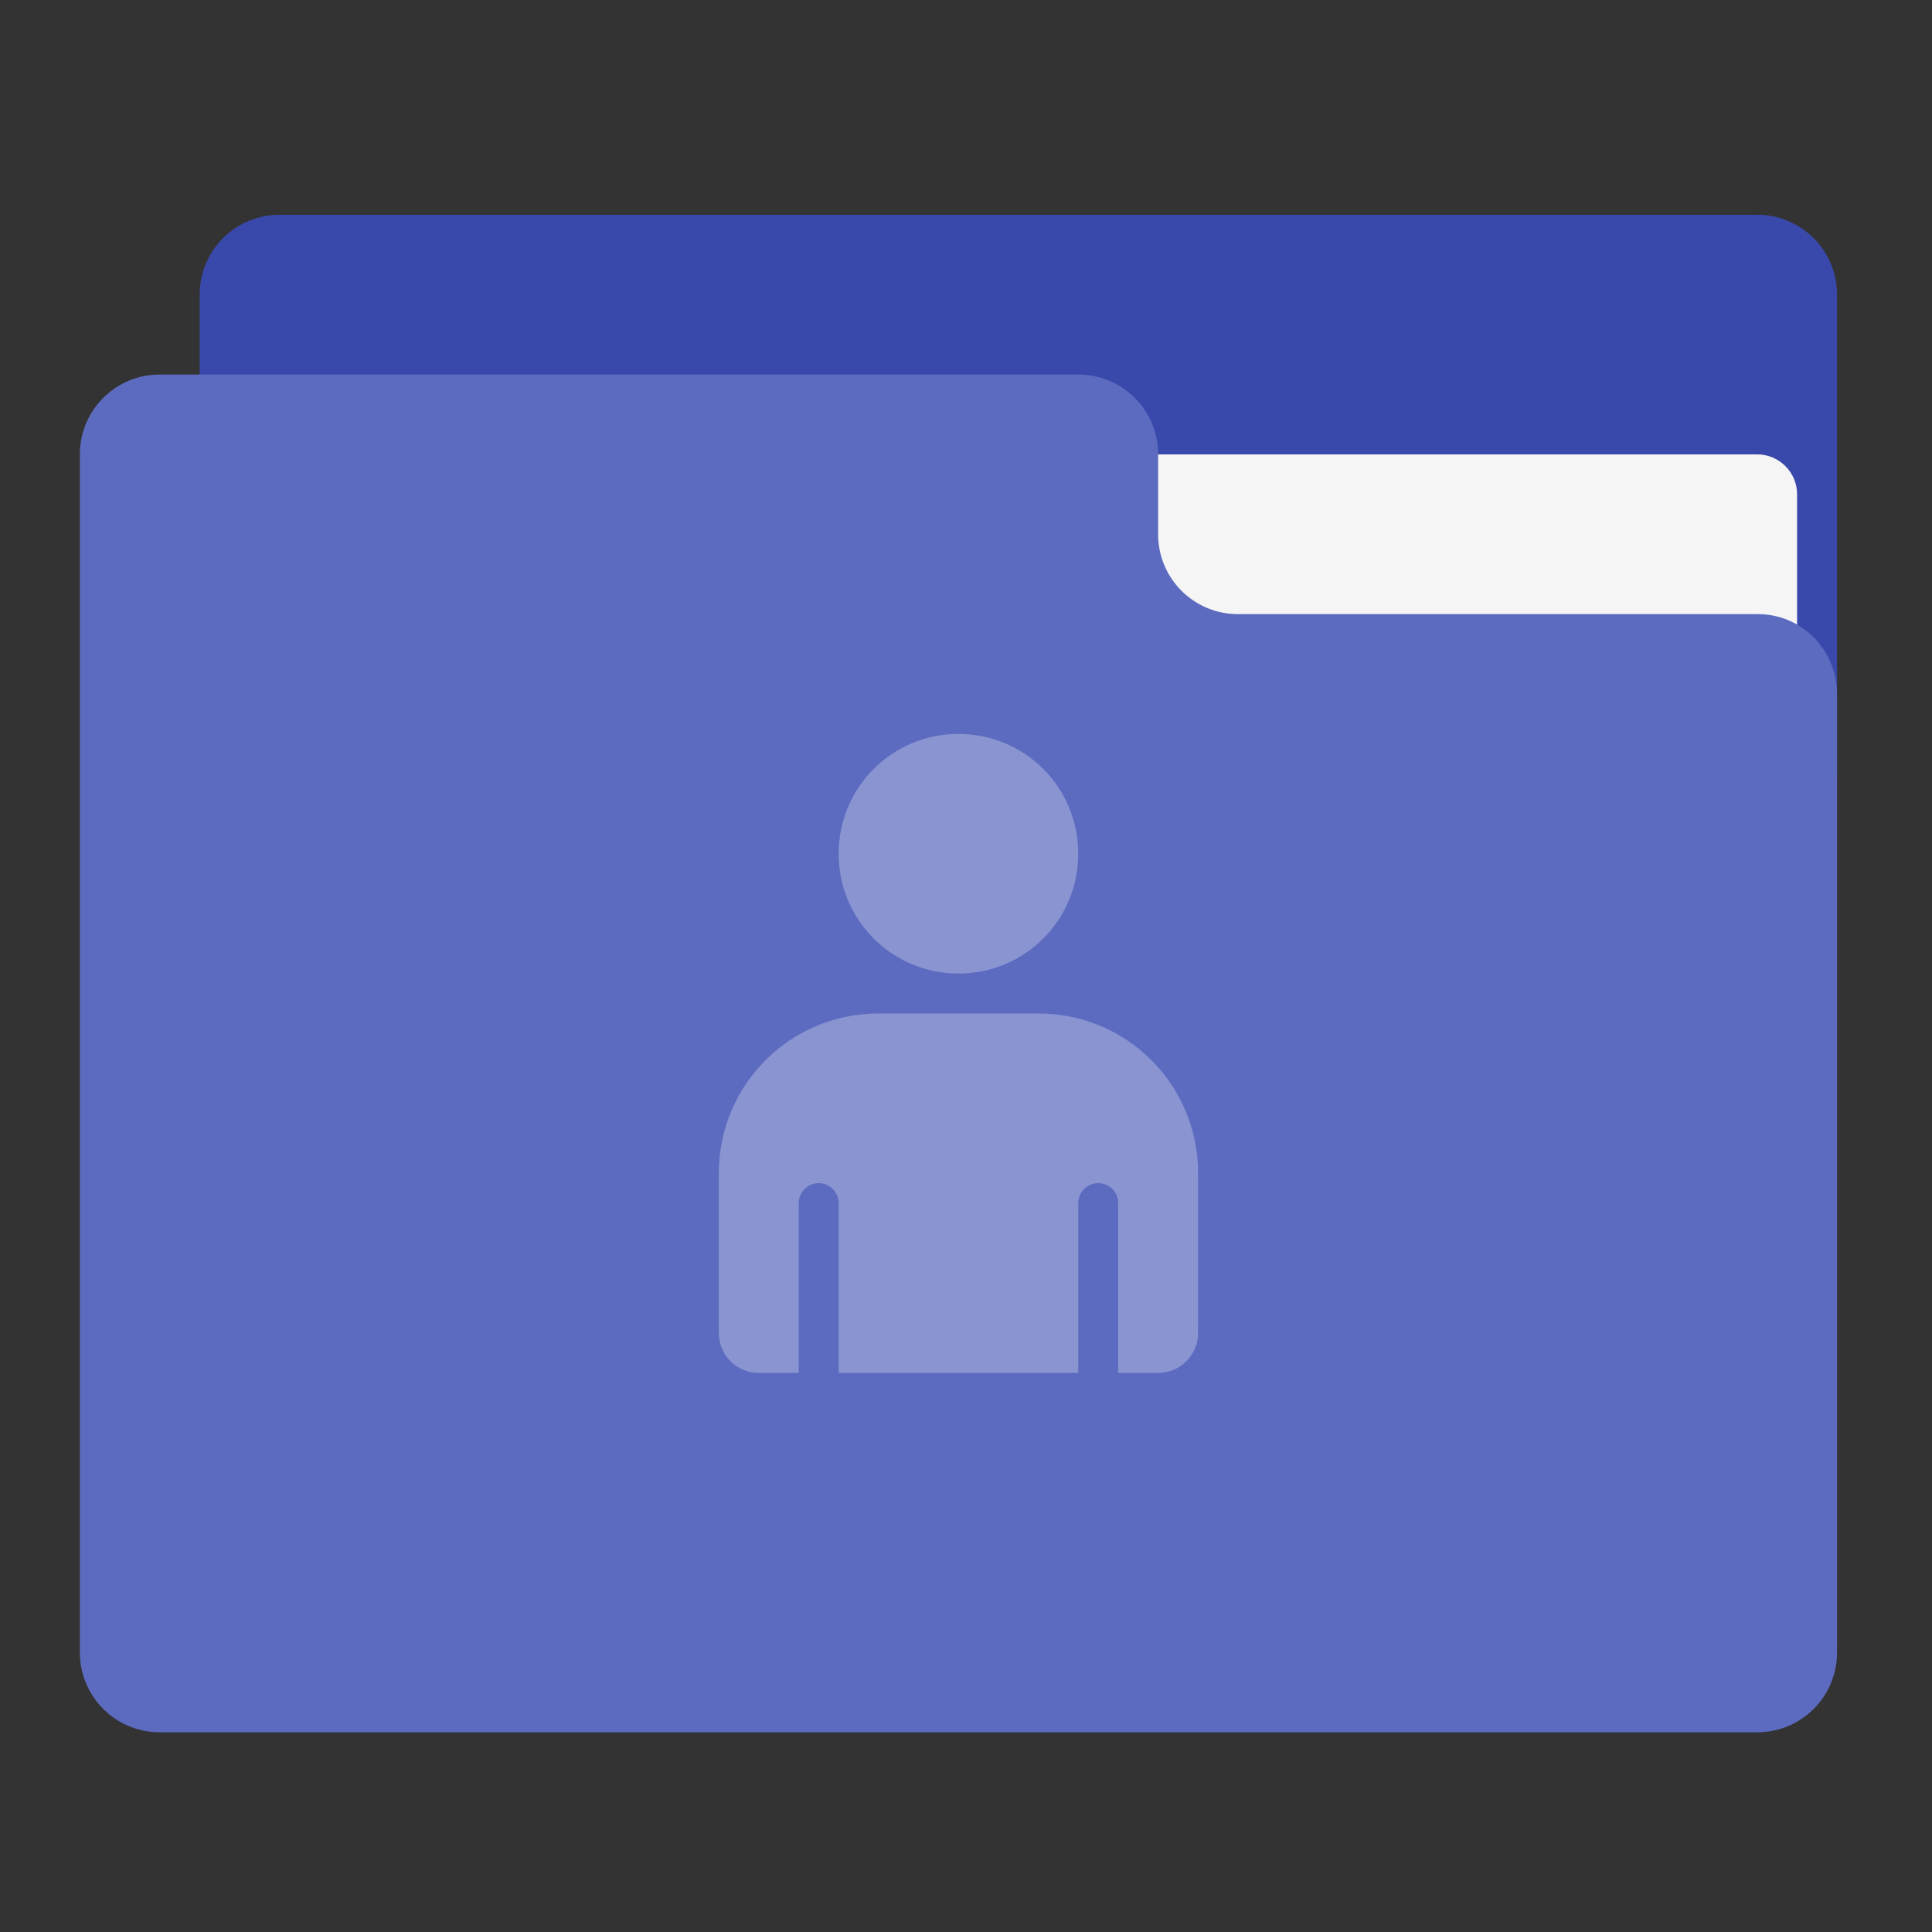 <?xml version="1.0" encoding="UTF-8"?>
<svg xmlns="http://www.w3.org/2000/svg" xmlns:xlink="http://www.w3.org/1999/xlink" width="48px" height="48px" viewBox="0 0 48 48" version="1.1">
<rect x="0" y="0" width="48" height="48" fill="#333333" stroke="none"/>
<g id="surface1">
<path style=" stroke:none;fill-rule:nonzero;fill:rgb(22.353%,28.627%,67.059%);fill-opacity:1;" d="M 6.945 5.336 L 43.656 5.336 C 44.754 5.336 45.641 6.223 45.641 7.32 L 45.641 19.227 C 45.641 20.324 44.754 21.211 43.656 21.211 L 6.945 21.211 C 5.848 21.211 4.961 20.324 4.961 19.227 L 4.961 7.32 C 4.961 6.223 5.848 5.336 6.945 5.336 Z M 6.945 5.336 "/>
<path style=" stroke:none;fill-rule:nonzero;fill:rgb(96.078%,96.078%,96.078%);fill-opacity:1;" d="M 23.812 11.289 L 43.656 11.289 C 44.203 11.289 44.648 11.734 44.648 12.281 L 44.648 19.227 C 44.648 19.773 44.203 20.219 43.656 20.219 L 23.812 20.219 C 23.266 20.219 22.82 19.773 22.82 19.227 L 22.82 12.281 C 22.82 11.734 23.266 11.289 23.812 11.289 Z M 23.812 11.289 "/>
<path style=" stroke:none;fill-rule:nonzero;fill:rgb(36.078%,41.961%,75.294%);fill-opacity:1;" d="M 3.969 9.305 C 2.871 9.305 1.984 10.191 1.984 11.289 L 1.984 41.055 C 1.984 42.152 2.871 43.039 3.969 43.039 L 43.656 43.039 C 44.754 43.039 45.641 42.152 45.641 41.055 L 45.641 17.242 C 45.641 16.145 44.754 15.246 43.656 15.258 L 30.758 15.258 C 29.66 15.258 28.773 14.371 28.773 13.273 L 28.773 11.289 C 28.773 10.191 27.887 9.305 26.789 9.305 Z M 3.969 9.305 "/>
<path style=" stroke:none;fill-rule:nonzero;fill:rgb(100%,100%,100%);fill-opacity:0.275;" d="M 23.812 18.234 C 22.164 18.234 20.836 19.562 20.836 21.211 C 20.836 22.859 22.164 24.188 23.812 24.188 C 25.461 24.188 26.789 22.859 26.789 21.211 C 26.789 19.562 25.461 18.234 23.812 18.234 Z M 21.828 25.18 C 19.629 25.18 17.859 26.949 17.859 29.148 L 17.859 33.117 C 17.859 33.668 18.301 34.109 18.852 34.109 L 19.844 34.109 L 19.844 29.891 C 19.844 29.617 20.066 29.395 20.34 29.395 C 20.613 29.395 20.836 29.617 20.836 29.891 L 20.836 34.109 L 26.789 34.109 L 26.789 29.891 C 26.789 29.617 27.012 29.395 27.285 29.395 C 27.559 29.395 27.781 29.617 27.781 29.891 L 27.781 34.109 L 28.773 34.109 C 29.324 34.109 29.766 33.668 29.766 33.117 L 29.766 29.148 C 29.766 26.949 27.996 25.18 25.797 25.18 Z M 21.828 25.18 "/>
</g>
</svg>
